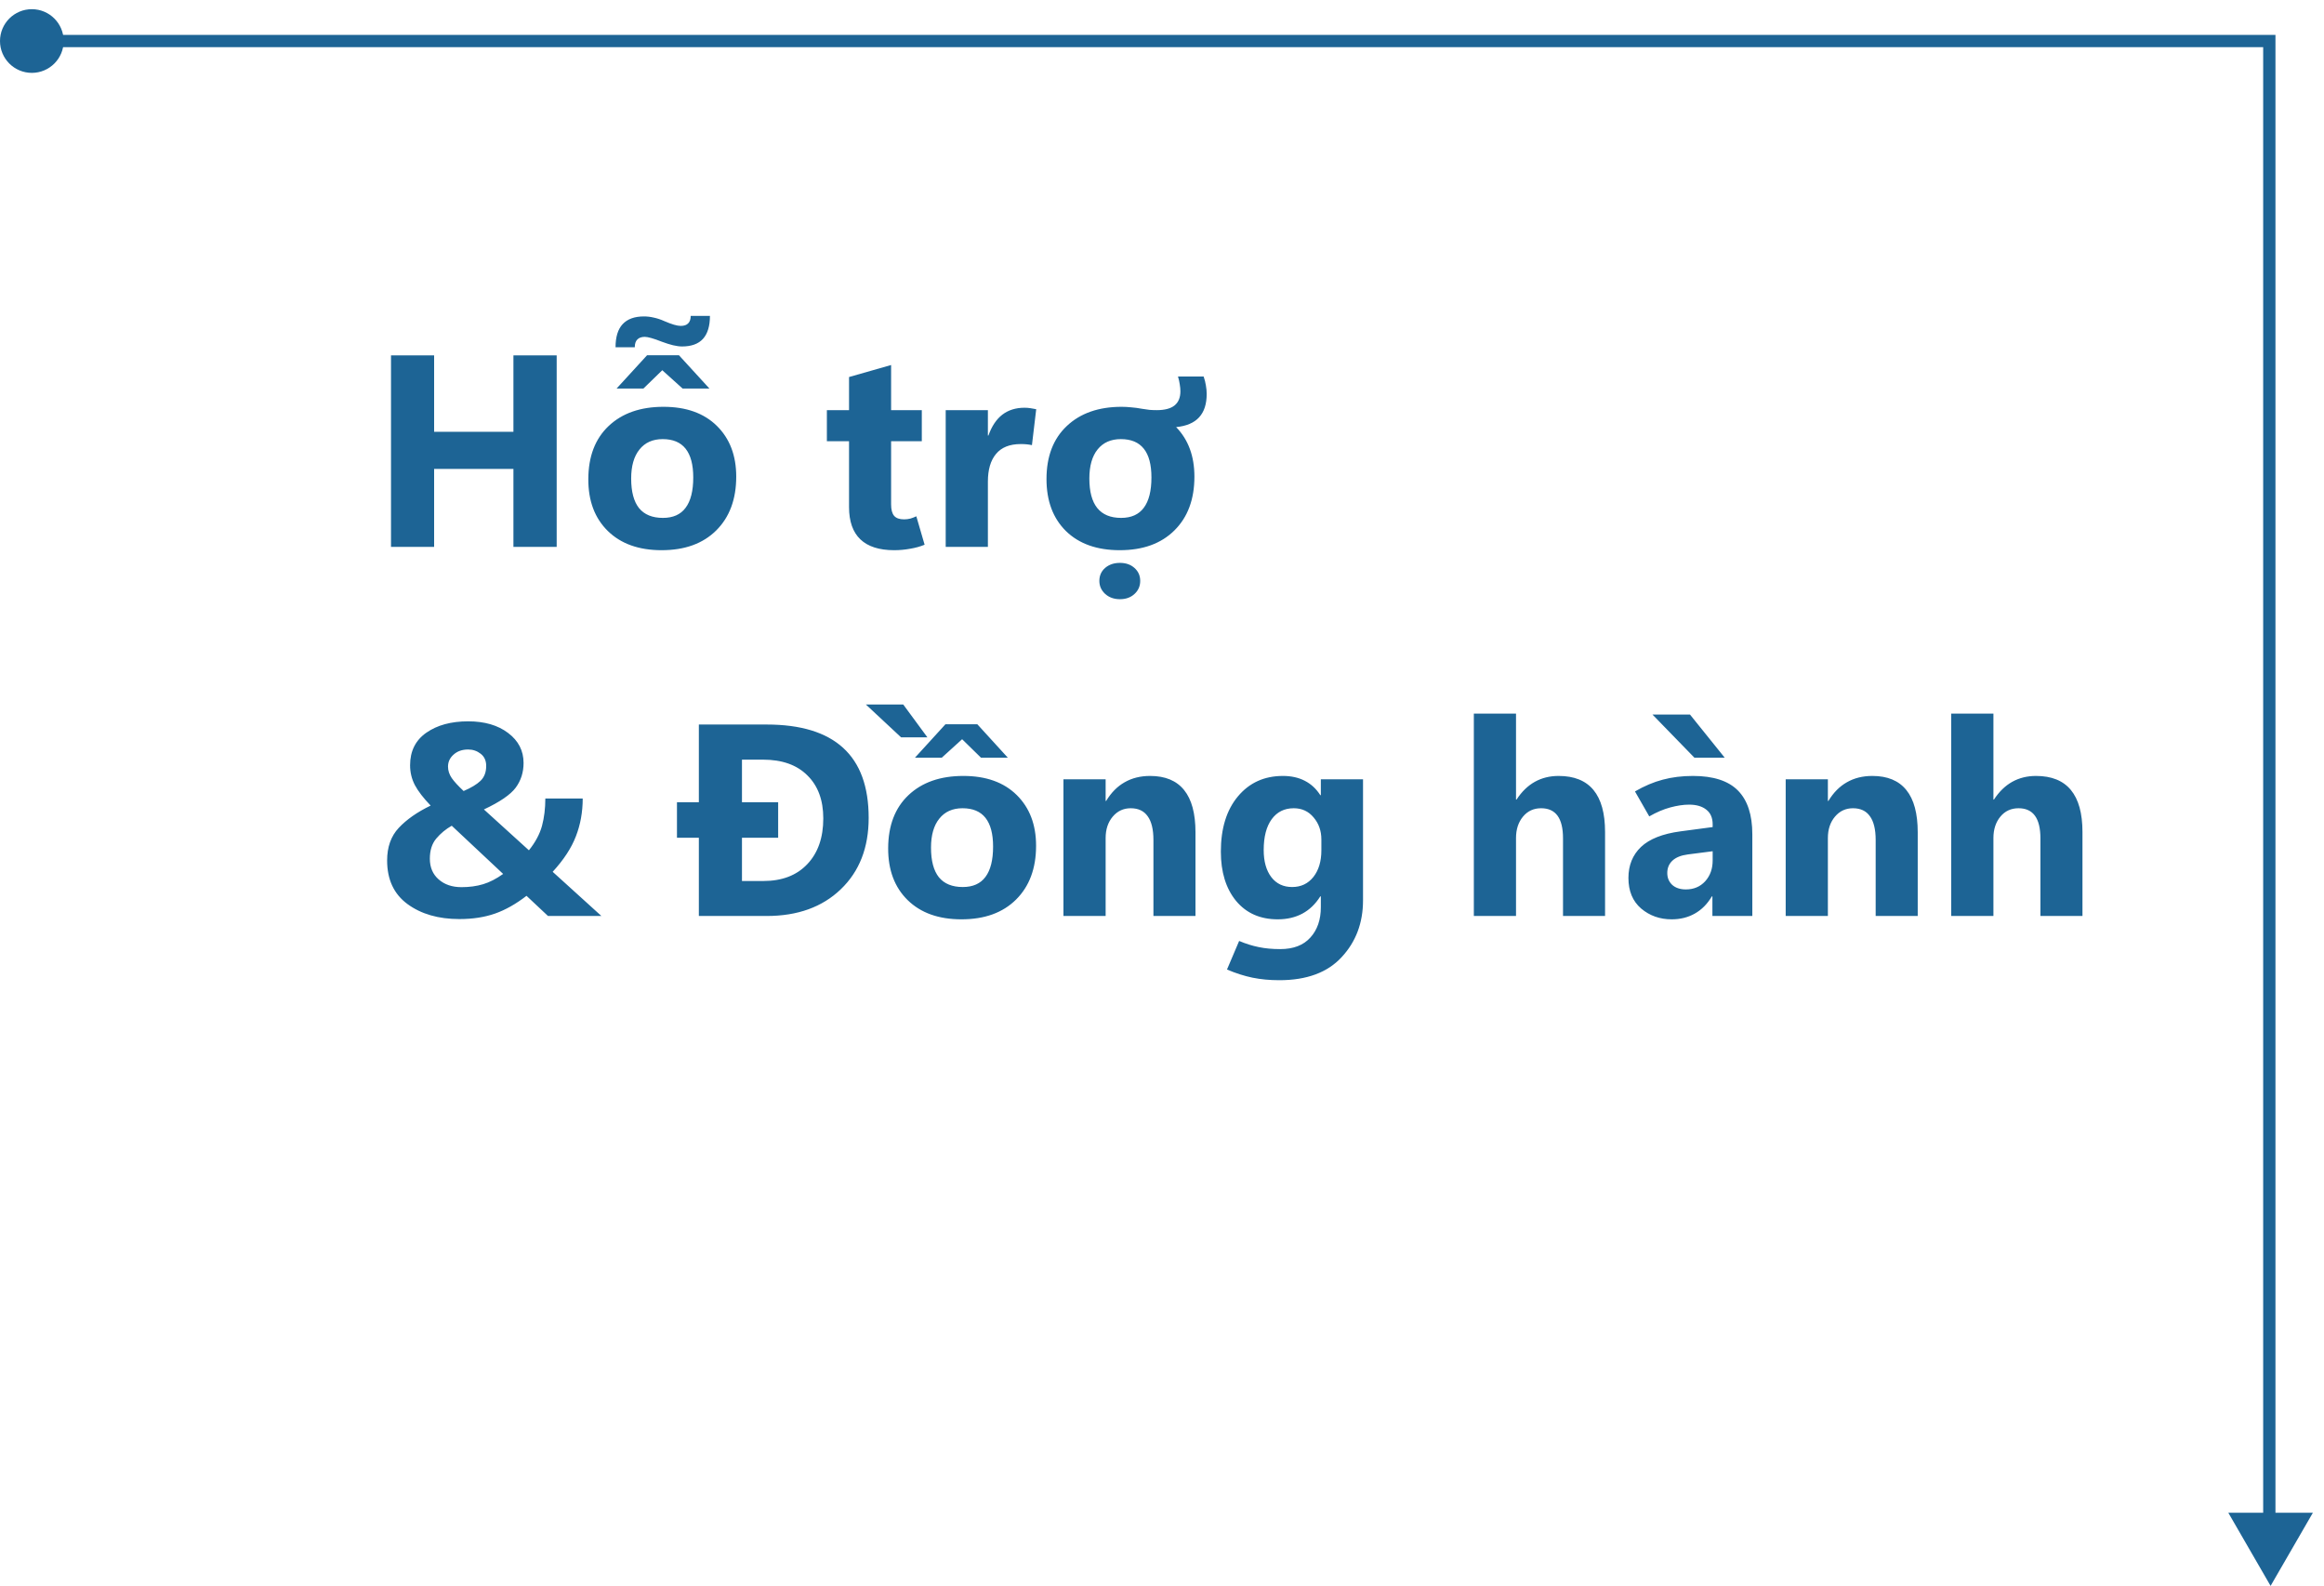 <svg width="170" height="116" viewBox="0 0 170 116" fill="none" xmlns="http://www.w3.org/2000/svg">
<path d="M2 3L166 3L166 112" stroke="#1D6495" stroke-width="0.899" stroke-miterlimit="10" stroke-linecap="round"/>
<path d="M2.329 0.672C1.043 0.672 4.55962e-08 1.715 1.01805e-07 3.001C1.58015e-07 4.287 1.043 5.33 2.329 5.33C3.615 5.33 4.658 4.287 4.658 3.001C4.658 1.715 3.615 0.672 2.329 0.672Z" fill="#1D6495"/>
<path d="M169.187 110.649L166.093 116L163 110.649L169.187 110.649Z" fill="#1D6495"/>
<path d="M40.721 40H37.557V34.297H31.756V40H28.602V25.996H31.756V31.582H37.557V25.996H40.721V40ZM48.397 40.244C46.73 40.244 45.418 39.775 44.461 38.838C43.504 37.9 43.029 36.634 43.035 35.039C43.042 33.385 43.536 32.093 44.52 31.162C45.509 30.225 46.847 29.756 48.533 29.756C50.193 29.756 51.495 30.221 52.44 31.152C53.383 32.083 53.855 33.32 53.855 34.863C53.855 36.517 53.367 37.829 52.391 38.799C51.421 39.762 50.089 40.244 48.397 40.244ZM48.494 37.881C49.236 37.881 49.79 37.633 50.154 37.139C50.525 36.644 50.711 35.905 50.711 34.922C50.711 33.991 50.525 33.291 50.154 32.822C49.783 32.353 49.223 32.119 48.475 32.119C47.745 32.119 47.179 32.373 46.775 32.881C46.372 33.382 46.17 34.089 46.17 35C46.17 35.964 46.362 36.686 46.746 37.168C47.137 37.643 47.719 37.881 48.494 37.881ZM46.434 25.4H45.027C45.027 24.645 45.2 24.082 45.545 23.711C45.897 23.333 46.417 23.145 47.107 23.145C47.342 23.145 47.583 23.174 47.83 23.232C48.078 23.285 48.331 23.369 48.592 23.486C48.865 23.604 49.1 23.691 49.295 23.75C49.497 23.809 49.663 23.838 49.793 23.838C50.04 23.838 50.223 23.776 50.34 23.652C50.464 23.529 50.525 23.346 50.525 23.105H51.932C51.932 23.848 51.762 24.408 51.424 24.785C51.085 25.156 50.574 25.342 49.891 25.342C49.702 25.342 49.484 25.312 49.236 25.254C48.995 25.195 48.725 25.111 48.426 25C48.113 24.876 47.853 24.785 47.645 24.727C47.436 24.668 47.277 24.639 47.166 24.639C46.925 24.639 46.743 24.704 46.619 24.834C46.495 24.958 46.434 25.146 46.434 25.4ZM47.068 28.418H45.105L47.332 25.986H49.666L51.893 28.418H49.93L48.445 27.08L47.068 28.418ZM67.635 39.844C67.322 39.974 66.971 40.072 66.58 40.137C66.196 40.208 65.805 40.244 65.408 40.244C64.314 40.244 63.491 39.98 62.938 39.453C62.384 38.926 62.107 38.138 62.107 37.09V32.275H60.486V30H62.107V27.578L65.184 26.699V30H67.43V32.275H65.184V36.895C65.184 37.279 65.258 37.559 65.408 37.734C65.558 37.904 65.799 37.988 66.131 37.988C66.294 37.988 66.45 37.969 66.6 37.93C66.749 37.884 66.893 37.829 67.029 37.764L67.635 39.844ZM75.486 32.559C75.363 32.533 75.236 32.513 75.106 32.5C74.975 32.487 74.832 32.48 74.676 32.48C73.862 32.48 73.257 32.721 72.859 33.203C72.462 33.678 72.264 34.352 72.264 35.225V40H69.178V30H72.264V31.855H72.303C72.544 31.178 72.882 30.671 73.318 30.332C73.761 29.994 74.301 29.824 74.939 29.824C75.083 29.824 75.223 29.834 75.359 29.854C75.503 29.873 75.649 29.899 75.799 29.932L75.486 32.559ZM86.033 31.24C86.482 31.703 86.818 32.236 87.039 32.842C87.26 33.441 87.371 34.115 87.371 34.863C87.371 36.523 86.883 37.835 85.906 38.799C84.936 39.762 83.605 40.244 81.912 40.244C80.245 40.244 78.934 39.779 77.977 38.848C77.026 37.91 76.551 36.641 76.551 35.039C76.551 33.385 77.046 32.093 78.035 31.162C79.025 30.225 80.363 29.756 82.049 29.756C82.27 29.756 82.505 29.769 82.752 29.795C83.006 29.814 83.269 29.85 83.543 29.902C83.732 29.935 83.914 29.961 84.09 29.98C84.272 29.994 84.448 30 84.617 30C85.197 30 85.63 29.886 85.916 29.658C86.203 29.424 86.346 29.079 86.346 28.623C86.346 28.46 86.329 28.288 86.297 28.105C86.271 27.923 86.228 27.734 86.17 27.539H88.045C88.123 27.76 88.178 27.979 88.211 28.193C88.25 28.408 88.269 28.616 88.269 28.818C88.269 29.554 88.084 30.124 87.713 30.527C87.342 30.931 86.782 31.169 86.033 31.24ZM81.99 32.119C81.261 32.119 80.695 32.37 80.291 32.871C79.887 33.372 79.686 34.082 79.686 35C79.686 35.957 79.878 36.676 80.262 37.158C80.652 37.64 81.235 37.881 82.01 37.881C82.752 37.881 83.305 37.633 83.67 37.139C84.041 36.644 84.227 35.905 84.227 34.922C84.227 33.984 84.041 33.285 83.67 32.822C83.299 32.353 82.739 32.119 81.99 32.119ZM81.922 43.828C81.486 43.828 81.124 43.698 80.838 43.438C80.558 43.177 80.418 42.861 80.418 42.49C80.418 42.1 80.561 41.781 80.848 41.533C81.134 41.292 81.492 41.172 81.922 41.172C82.358 41.172 82.713 41.296 82.986 41.543C83.266 41.79 83.406 42.106 83.406 42.49C83.406 42.874 83.266 43.193 82.986 43.447C82.713 43.701 82.358 43.828 81.922 43.828ZM40.086 67L38.514 65.525C37.739 66.124 36.971 66.557 36.209 66.824C35.447 67.091 34.578 67.225 33.602 67.225C32.072 67.225 30.809 66.86 29.812 66.131C28.816 65.402 28.318 64.337 28.318 62.938C28.318 61.954 28.602 61.16 29.168 60.555C29.741 59.943 30.519 59.399 31.502 58.924C30.975 58.377 30.59 57.879 30.35 57.43C30.115 56.98 29.998 56.495 29.998 55.975C29.998 54.94 30.395 54.145 31.189 53.592C31.984 53.038 33.003 52.762 34.246 52.762C35.444 52.762 36.417 53.045 37.166 53.611C37.921 54.178 38.299 54.91 38.299 55.809C38.299 56.492 38.107 57.094 37.723 57.615C37.339 58.13 36.564 58.66 35.398 59.207L38.69 62.195C39.165 61.603 39.484 61.007 39.647 60.408C39.809 59.803 39.891 59.135 39.891 58.406H42.625C42.625 59.396 42.459 60.317 42.127 61.17C41.801 62.023 41.235 62.889 40.428 63.768L43.992 67H40.086ZM33.914 57.859C34.461 57.625 34.871 57.378 35.145 57.117C35.425 56.85 35.565 56.486 35.565 56.023C35.565 55.639 35.431 55.343 35.164 55.135C34.897 54.926 34.591 54.822 34.246 54.822C33.81 54.822 33.455 54.946 33.182 55.193C32.908 55.434 32.772 55.727 32.772 56.072C32.772 56.365 32.863 56.645 33.045 56.912C33.227 57.172 33.517 57.488 33.914 57.859ZM36.805 63.924L33.045 60.398C32.609 60.646 32.231 60.958 31.912 61.336C31.6 61.707 31.443 62.199 31.443 62.81C31.443 63.442 31.658 63.947 32.088 64.324C32.518 64.702 33.074 64.891 33.758 64.891C34.337 64.891 34.865 64.819 35.34 64.676C35.815 64.533 36.303 64.282 36.805 63.924ZM51.121 67V61.277H49.52V58.68H51.121V52.996H56.082C58.569 52.996 60.434 53.566 61.678 54.705C62.921 55.838 63.543 57.544 63.543 59.822C63.543 62.003 62.863 63.745 61.502 65.047C60.148 66.349 58.341 67 56.082 67H51.121ZM54.275 55.565V58.68H56.922V61.277H54.275V64.441H55.838C57.205 64.441 58.276 64.031 59.051 63.211C59.832 62.391 60.223 61.274 60.223 59.861C60.223 58.527 59.835 57.478 59.06 56.717C58.292 55.949 57.212 55.565 55.818 55.565H54.275ZM70.33 67.244C68.663 67.244 67.352 66.775 66.394 65.838C65.438 64.9 64.962 63.634 64.969 62.039C64.975 60.385 65.47 59.093 66.453 58.162C67.443 57.225 68.781 56.756 70.467 56.756C72.127 56.756 73.429 57.221 74.373 58.152C75.317 59.083 75.789 60.32 75.789 61.863C75.789 63.517 75.301 64.829 74.324 65.799C73.354 66.762 72.023 67.244 70.33 67.244ZM70.428 64.881C71.17 64.881 71.723 64.633 72.088 64.139C72.459 63.644 72.644 62.905 72.644 61.922C72.644 60.991 72.459 60.291 72.088 59.822C71.717 59.353 71.157 59.119 70.408 59.119C69.679 59.119 69.113 59.373 68.709 59.881C68.305 60.382 68.103 61.089 68.103 62C68.103 62.964 68.296 63.686 68.68 64.168C69.07 64.643 69.653 64.881 70.428 64.881ZM66.932 55.418L69.158 52.977H71.492L73.719 55.418H71.756L70.379 54.07L68.894 55.418H66.932ZM65.916 53.934L63.338 51.531H66.072L67.84 53.934H65.916ZM87.449 67H84.373V61.443C84.373 60.669 84.233 60.089 83.953 59.705C83.68 59.315 83.266 59.119 82.713 59.119C82.179 59.119 81.74 59.324 81.394 59.734C81.049 60.145 80.877 60.665 80.877 61.297V67H77.791V57H80.877V58.582H80.916C81.287 57.97 81.74 57.514 82.273 57.215C82.807 56.909 83.426 56.756 84.129 56.756C85.236 56.756 86.066 57.101 86.619 57.791C87.172 58.475 87.449 59.503 87.449 60.877V67ZM99.705 65.857C99.705 67.505 99.184 68.888 98.143 70.008C97.107 71.134 95.587 71.697 93.582 71.697C92.879 71.697 92.225 71.635 91.619 71.512C91.02 71.388 90.398 71.189 89.754 70.916L90.643 68.826C91.137 69.034 91.616 69.184 92.078 69.275C92.54 69.373 93.064 69.422 93.65 69.422C94.614 69.422 95.35 69.139 95.857 68.572C96.365 68.012 96.619 67.273 96.619 66.356V65.564H96.58C96.228 66.124 95.792 66.544 95.272 66.824C94.751 67.104 94.148 67.244 93.465 67.244C92.182 67.244 91.167 66.795 90.418 65.897C89.676 64.992 89.305 63.79 89.305 62.293C89.305 60.594 89.721 59.246 90.555 58.25C91.388 57.254 92.485 56.756 93.846 56.756C94.451 56.756 94.982 56.873 95.438 57.107C95.9 57.342 96.281 57.693 96.58 58.162H96.619V57H99.705V65.857ZM96.658 62.195V61.404C96.658 60.773 96.469 60.236 96.092 59.793C95.721 59.344 95.236 59.119 94.637 59.119C93.953 59.119 93.416 59.386 93.025 59.92C92.635 60.454 92.439 61.206 92.439 62.176C92.439 63.009 92.625 63.67 92.996 64.158C93.367 64.64 93.875 64.881 94.519 64.881C95.164 64.881 95.682 64.637 96.072 64.148C96.463 63.654 96.658 63.003 96.658 62.195ZM117.41 67H114.334V61.316C114.334 60.581 114.201 60.031 113.934 59.666C113.667 59.301 113.266 59.119 112.732 59.119C112.186 59.119 111.743 59.324 111.404 59.734C111.066 60.145 110.896 60.665 110.896 61.297V67H107.811V52.195H110.896V58.484H110.936C111.313 57.905 111.759 57.472 112.273 57.185C112.788 56.899 113.367 56.756 114.012 56.756C115.145 56.756 115.994 57.098 116.561 57.781C117.127 58.465 117.41 59.49 117.41 60.857V67ZM128.182 67H125.262V65.564H125.223C124.891 66.124 124.474 66.544 123.973 66.824C123.478 67.104 122.915 67.244 122.283 67.244C121.417 67.244 120.672 66.981 120.047 66.453C119.428 65.919 119.119 65.174 119.119 64.217C119.119 63.292 119.425 62.537 120.037 61.951C120.656 61.365 121.619 60.984 122.928 60.809L125.281 60.496V60.301C125.281 59.825 125.128 59.467 124.822 59.227C124.516 58.979 124.093 58.855 123.553 58.855C123.143 58.855 122.684 58.924 122.176 59.06C121.674 59.197 121.163 59.415 120.643 59.715L119.598 57.889C120.281 57.492 120.958 57.205 121.629 57.029C122.306 56.847 123.042 56.756 123.836 56.756C125.327 56.756 126.424 57.111 127.127 57.82C127.83 58.53 128.182 59.598 128.182 61.023V67ZM125.281 62.938V62.264L123.465 62.498C122.964 62.563 122.586 62.716 122.332 62.957C122.085 63.191 121.961 63.491 121.961 63.855C121.961 64.207 122.081 64.497 122.322 64.725C122.57 64.946 122.902 65.057 123.318 65.057C123.898 65.057 124.37 64.858 124.734 64.461C125.099 64.057 125.281 63.55 125.281 62.938ZM126.16 55.418H123.943L120.877 52.264H123.621L126.16 55.418ZM140.281 67H137.205V61.443C137.205 60.669 137.065 60.089 136.785 59.705C136.512 59.315 136.098 59.119 135.545 59.119C135.011 59.119 134.572 59.324 134.227 59.734C133.882 60.145 133.709 60.665 133.709 61.297V67H130.623V57H133.709V58.582H133.748C134.119 57.97 134.572 57.514 135.105 57.215C135.639 56.909 136.258 56.756 136.961 56.756C138.068 56.756 138.898 57.101 139.451 57.791C140.005 58.475 140.281 59.503 140.281 60.877V67ZM152.332 67H149.256V61.316C149.256 60.581 149.122 60.031 148.855 59.666C148.589 59.301 148.188 59.119 147.654 59.119C147.107 59.119 146.665 59.324 146.326 59.734C145.988 60.145 145.818 60.665 145.818 61.297V67H142.732V52.195H145.818V58.484H145.857C146.235 57.905 146.681 57.472 147.195 57.185C147.71 56.899 148.289 56.756 148.934 56.756C150.066 56.756 150.916 57.098 151.482 57.781C152.049 58.465 152.332 59.49 152.332 60.857V67Z" fill="#1D6495"/>
</svg>
